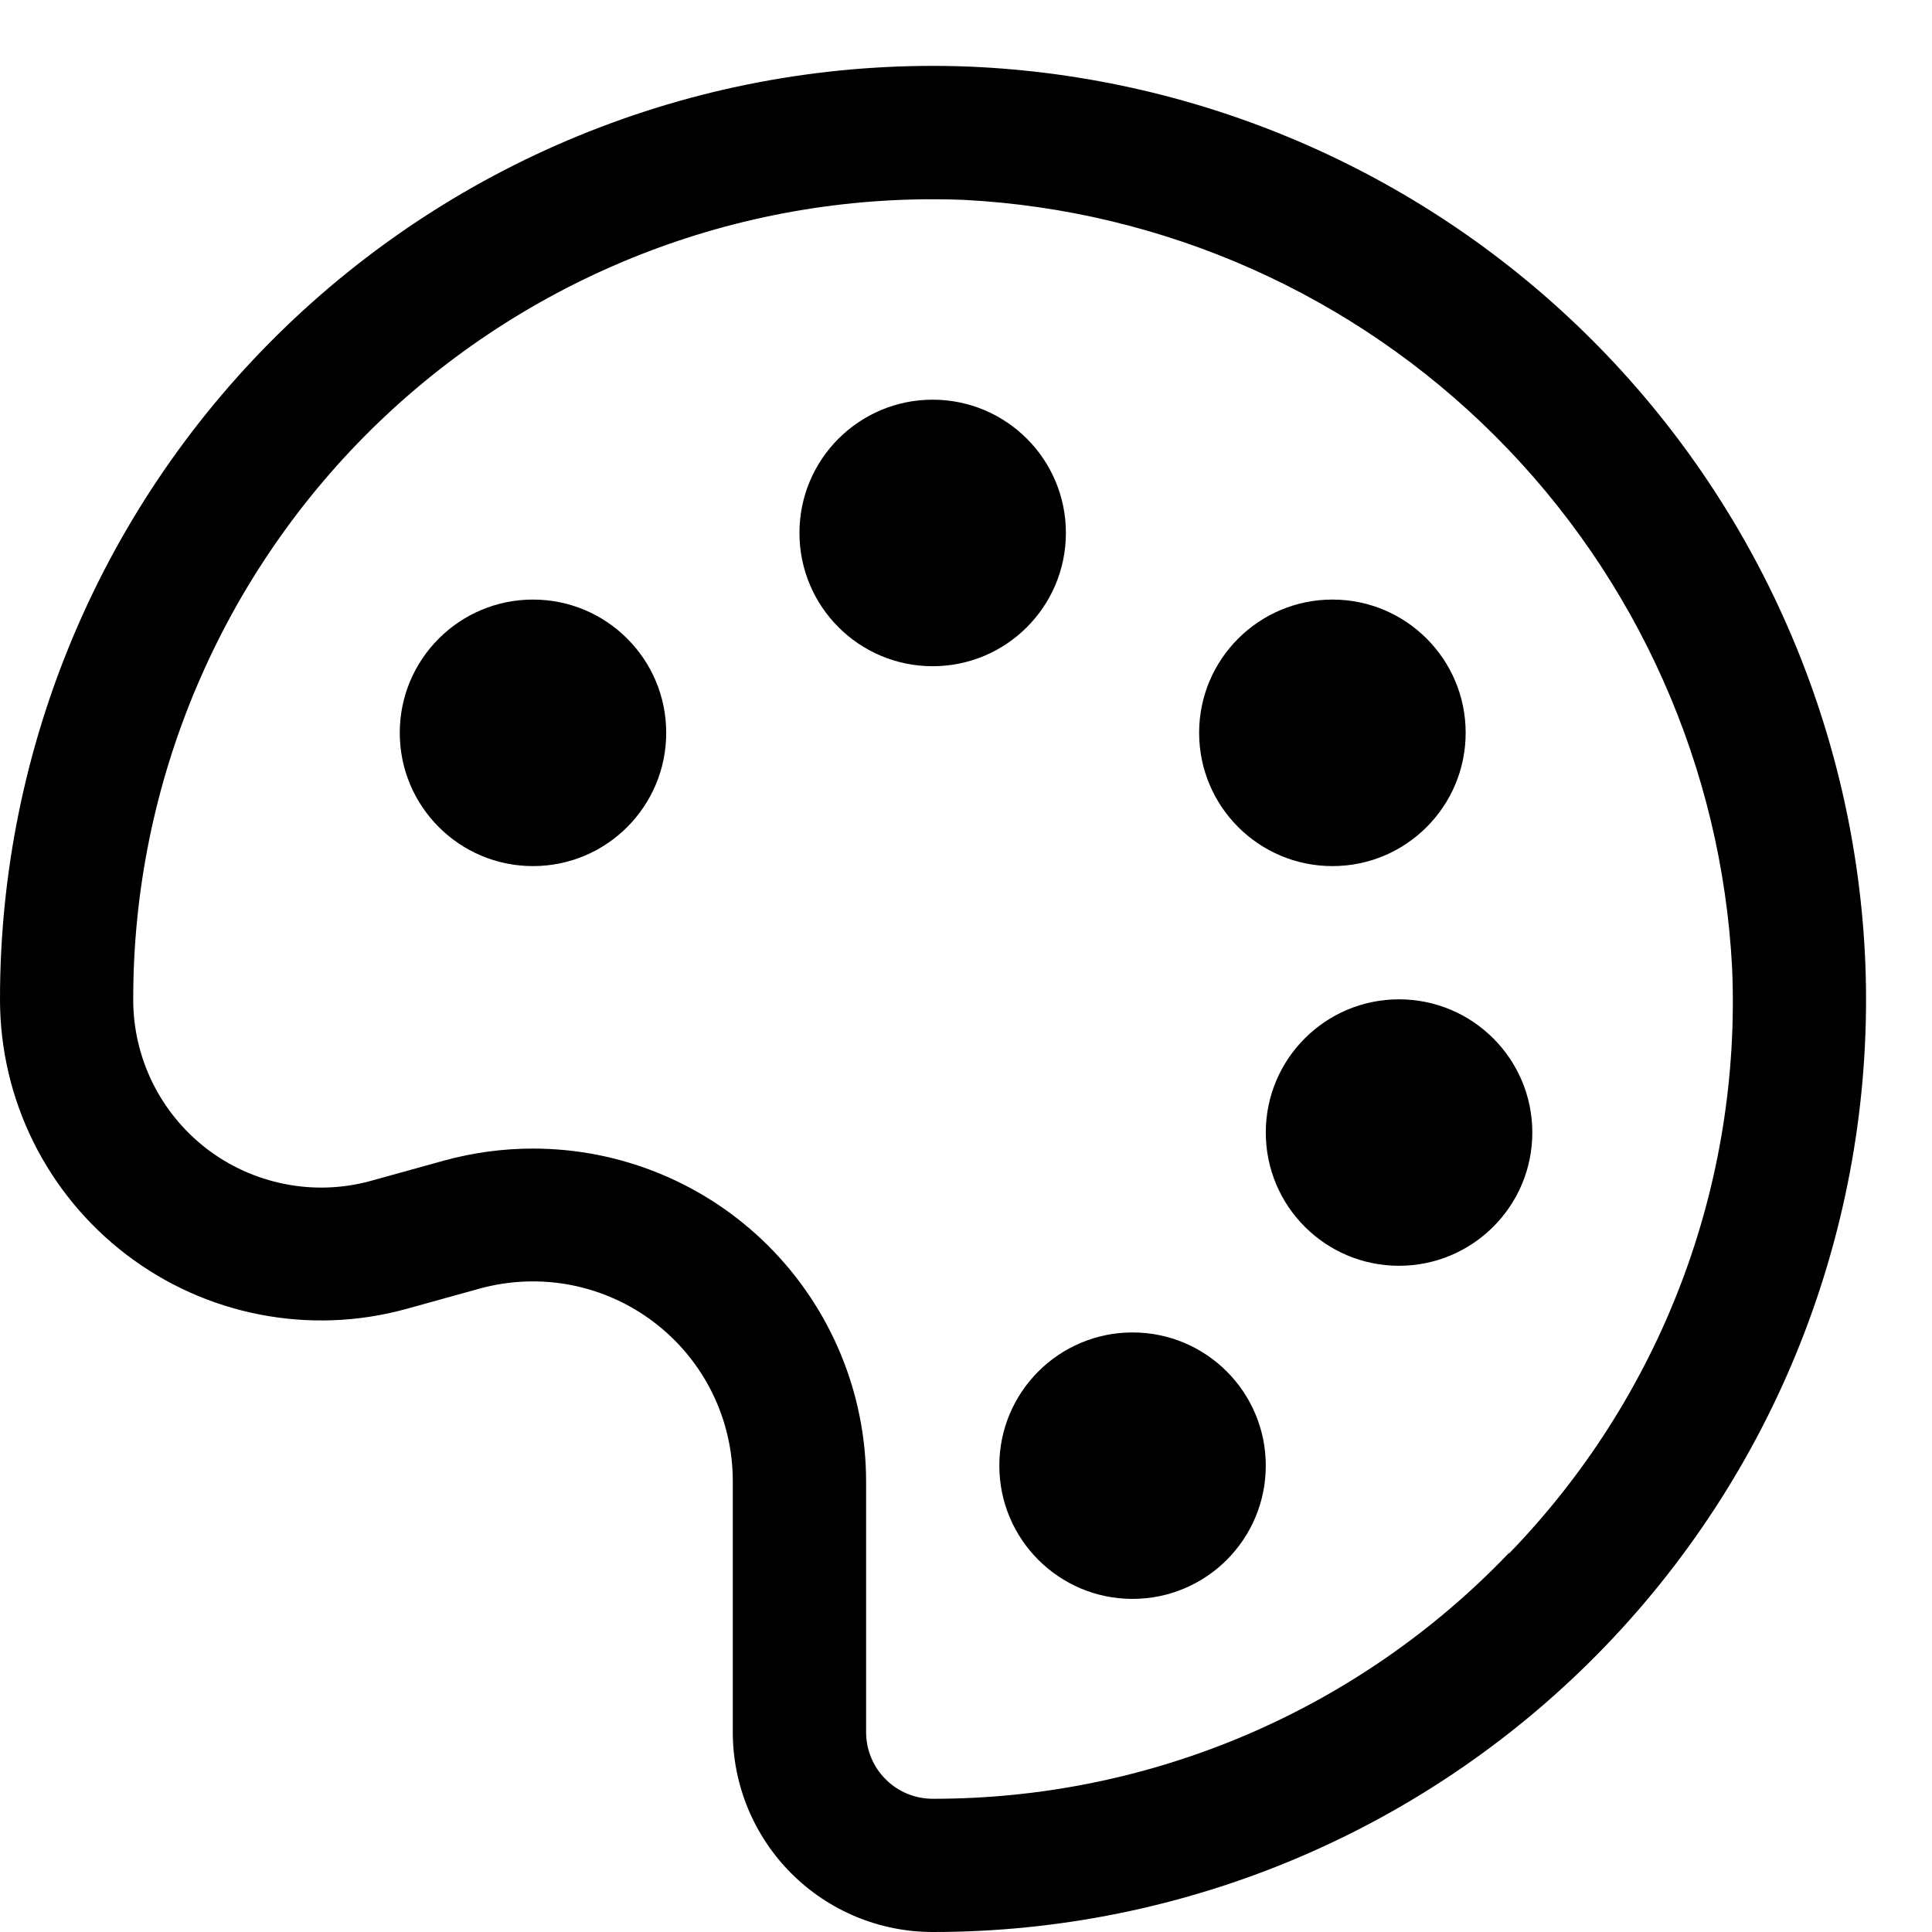 <svg width="24" height="24" viewBox="0 0 24 24" fill="none" xmlns="http://www.w3.org/2000/svg">
<g clip-path="url(#clip0_818_4)">
<path d="M6.621 10.759C7.535 10.759 8.276 10.018 8.276 9.103C8.276 8.189 7.535 7.448 6.621 7.448C5.707 7.448 4.966 8.189 4.966 9.103C4.966 10.018 5.707 10.759 6.621 10.759Z" fill="black"/>
<path d="M11.586 8.276C12.5 8.276 13.241 7.535 13.241 6.62C13.241 5.706 12.5 4.965 11.586 4.965C10.672 4.965 9.931 5.706 9.931 6.62C9.931 7.535 10.672 8.276 11.586 8.276Z" fill="black"/>
<path d="M16.552 10.759C17.466 10.759 18.207 10.018 18.207 9.103C18.207 8.189 17.466 7.448 16.552 7.448C15.638 7.448 14.896 8.189 14.896 9.103C14.896 10.018 15.638 10.759 16.552 10.759Z" fill="black"/>
<path d="M17.379 15.724C18.293 15.724 19.035 14.983 19.035 14.069C19.035 13.155 18.293 12.414 17.379 12.414C16.465 12.414 15.724 13.155 15.724 14.069C15.724 14.983 16.465 15.724 17.379 15.724Z" fill="black"/>
<path d="M14.069 19.862C14.983 19.862 15.724 19.121 15.724 18.207C15.724 17.293 14.983 16.552 14.069 16.552C13.155 16.552 12.414 17.293 12.414 18.207C12.414 19.121 13.155 19.862 14.069 19.862Z" fill="black"/>
<path d="M12.033 0.827C10.474 0.767 8.92 1.022 7.462 1.578C6.004 2.133 4.674 2.977 3.55 4.059C2.426 5.141 1.533 6.438 0.923 7.874C0.313 9.31 -0.001 10.854 3.20844e-06 12.414C-3.78527e-05 13.027 0.141 13.632 0.413 14.182C0.685 14.732 1.081 15.212 1.568 15.584C2.056 15.957 2.623 16.212 3.225 16.329C3.827 16.447 4.448 16.424 5.04 16.262L5.967 16.005C6.336 15.905 6.723 15.891 7.098 15.964C7.473 16.038 7.826 16.197 8.129 16.429C8.433 16.661 8.679 16.96 8.848 17.303C9.017 17.646 9.104 18.023 9.103 18.405V21.517C9.103 22.176 9.365 22.807 9.831 23.273C10.296 23.738 10.928 24 11.586 24C13.146 24.001 14.69 23.687 16.126 23.077C17.561 22.467 18.859 21.574 19.941 20.45C21.023 19.326 21.867 17.996 22.422 16.538C22.977 15.08 23.233 13.525 23.172 11.967C23.052 9.051 21.84 6.287 19.777 4.223C17.713 2.16 14.949 0.948 12.033 0.827ZM18.745 19.291C17.821 20.258 16.71 21.028 15.479 21.553C14.248 22.078 12.924 22.347 11.586 22.345C11.367 22.345 11.156 22.258 11.001 22.102C10.846 21.947 10.759 21.737 10.759 21.517V18.405C10.759 17.308 10.323 16.256 9.547 15.479C8.771 14.703 7.718 14.268 6.621 14.268C6.249 14.268 5.879 14.318 5.52 14.416L4.593 14.673C4.247 14.766 3.884 14.778 3.533 14.707C3.181 14.637 2.85 14.487 2.566 14.269C2.282 14.05 2.052 13.769 1.894 13.448C1.736 13.126 1.654 12.772 1.655 12.414C1.654 11.076 1.923 9.752 2.447 8.521C2.97 7.29 3.736 6.178 4.7 5.25C5.664 4.323 6.805 3.6 8.055 3.124C9.305 2.648 10.639 2.43 11.975 2.483C14.464 2.612 16.816 3.659 18.578 5.421C20.341 7.184 21.388 9.536 21.517 12.025C21.574 13.362 21.358 14.697 20.881 15.948C20.404 17.199 19.677 18.339 18.745 19.299V19.291Z" fill="black"/>
</g>
<defs>
<clipPath id="clip0_818_4">
<rect width="24" height="24" fill="white"/>
</clipPath>
</defs>
</svg>
